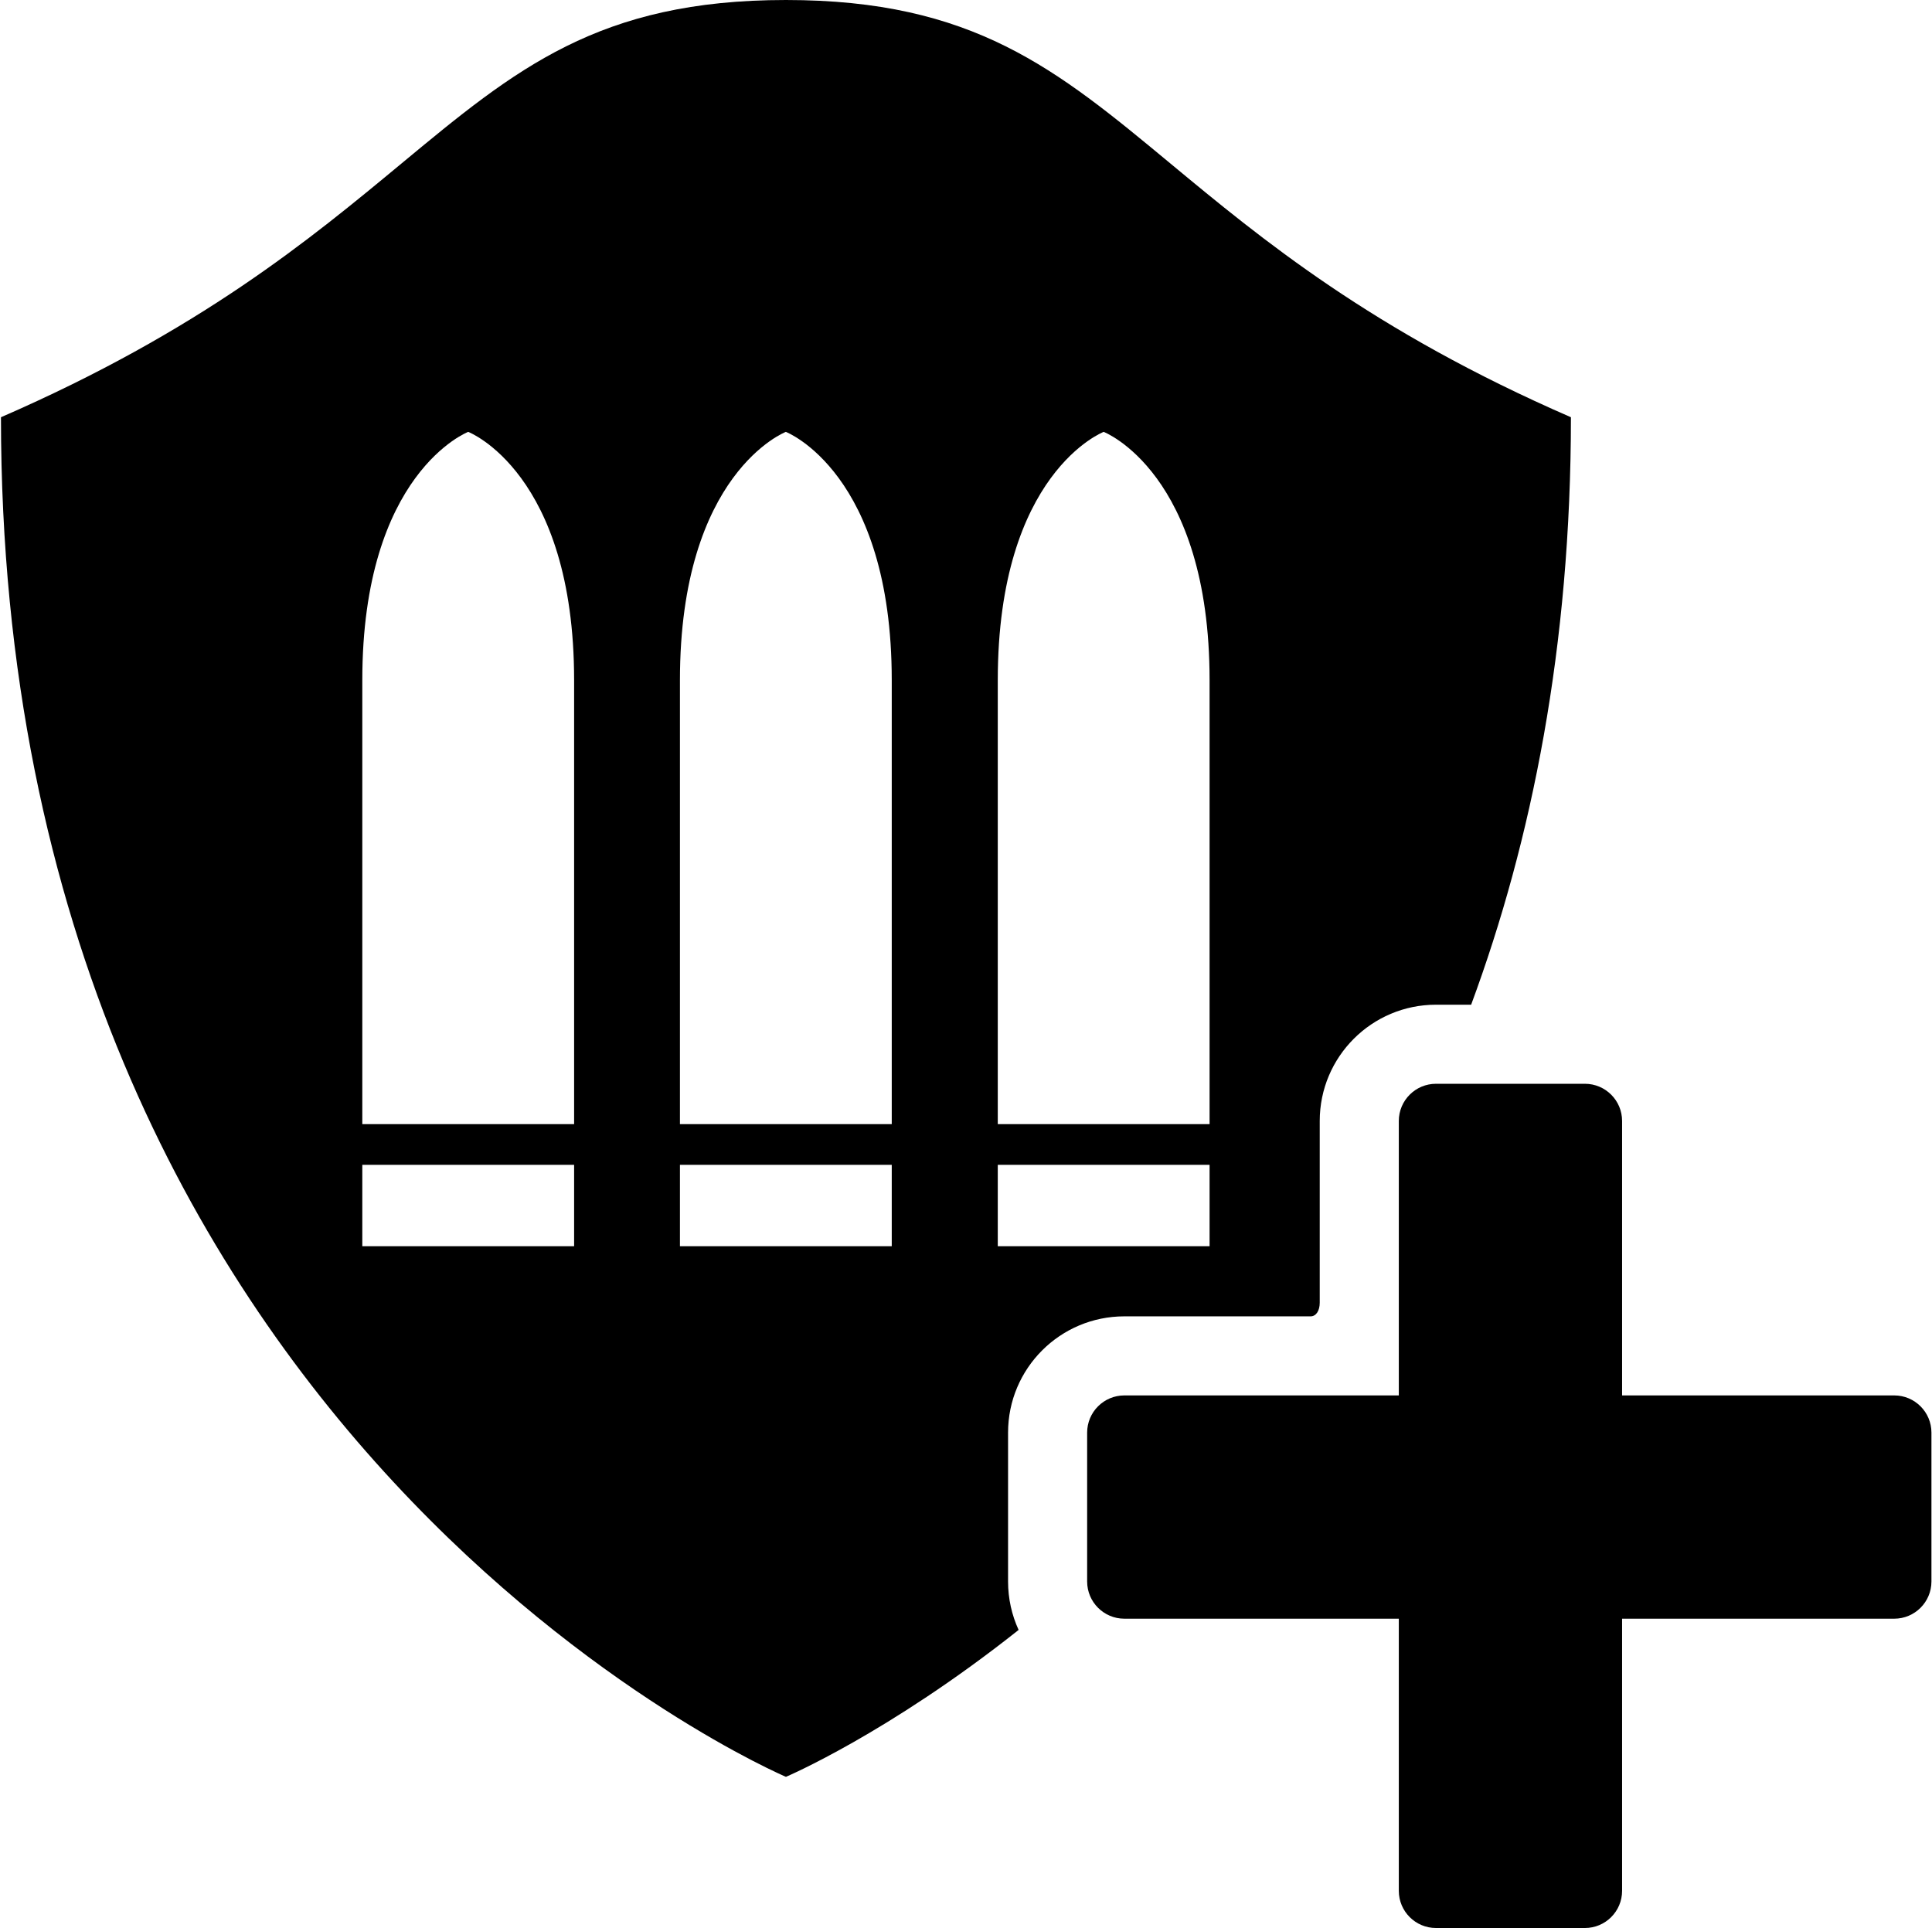 <svg width="1002" height="1000" viewBox="0 0 1002 1000" fill="none" xmlns="http://www.w3.org/2000/svg">
<path fill-rule="evenodd" clip-rule="evenodd" d="M407.617 0C310.478 0 267.42 35.708 208.187 84.828C161.028 123.937 103.617 171.548 0.5 216.409C0.5 748.794 407.617 921.592 407.617 921.592C407.617 921.592 460.573 899.116 528.287 845.399C524.775 837.748 522.816 829.236 522.816 820.265V743.064C522.816 709.754 549.819 682.75 583.13 682.75H679.703C682.647 682.75 684.457 679.735 684.457 675.699V581.423C684.457 548.113 711.46 521.11 744.77 521.11H762.987C794.471 436.057 814.734 335.182 814.734 216.409C711.617 171.548 654.206 123.936 607.048 84.829C547.814 35.708 504.757 0 407.617 0ZM187.903 352.834C187.903 245.118 242.829 223.998 242.829 223.998C242.829 223.998 297.755 245.118 297.755 352.834V583.048H187.903V352.834ZM187.903 646.395V604.153H297.755V646.395H187.903ZM407.565 223.998C407.565 223.998 352.639 245.118 352.639 352.834V583.048H462.492V352.834C462.492 245.118 407.565 223.998 407.565 223.998ZM462.492 604.153V646.395H352.639V604.153H462.492ZM572.405 223.998C572.405 223.998 517.479 245.118 517.479 352.834V583.048H627.331V352.834C627.331 245.118 572.405 223.998 572.405 223.998ZM517.479 646.395V604.153H627.331V646.395H517.479Z" fill="black"/>
<path d="M725.47 581.423C725.47 570.764 734.11 562.123 744.77 562.123H821.972C832.631 562.123 841.272 570.764 841.272 581.423V723.764H982.406C993.066 723.764 1001.71 732.404 1001.71 743.064V820.265C1001.71 830.925 993.066 839.566 982.406 839.566H841.272V980.7C841.272 991.359 832.631 1000 821.972 1000H744.77C734.11 1000 725.47 991.359 725.47 980.7V839.566H583.13C572.47 839.566 563.829 830.925 563.829 820.265V743.064C563.829 732.404 572.47 723.764 583.13 723.764H725.47V581.423Z" fill="black"/>
</svg>
